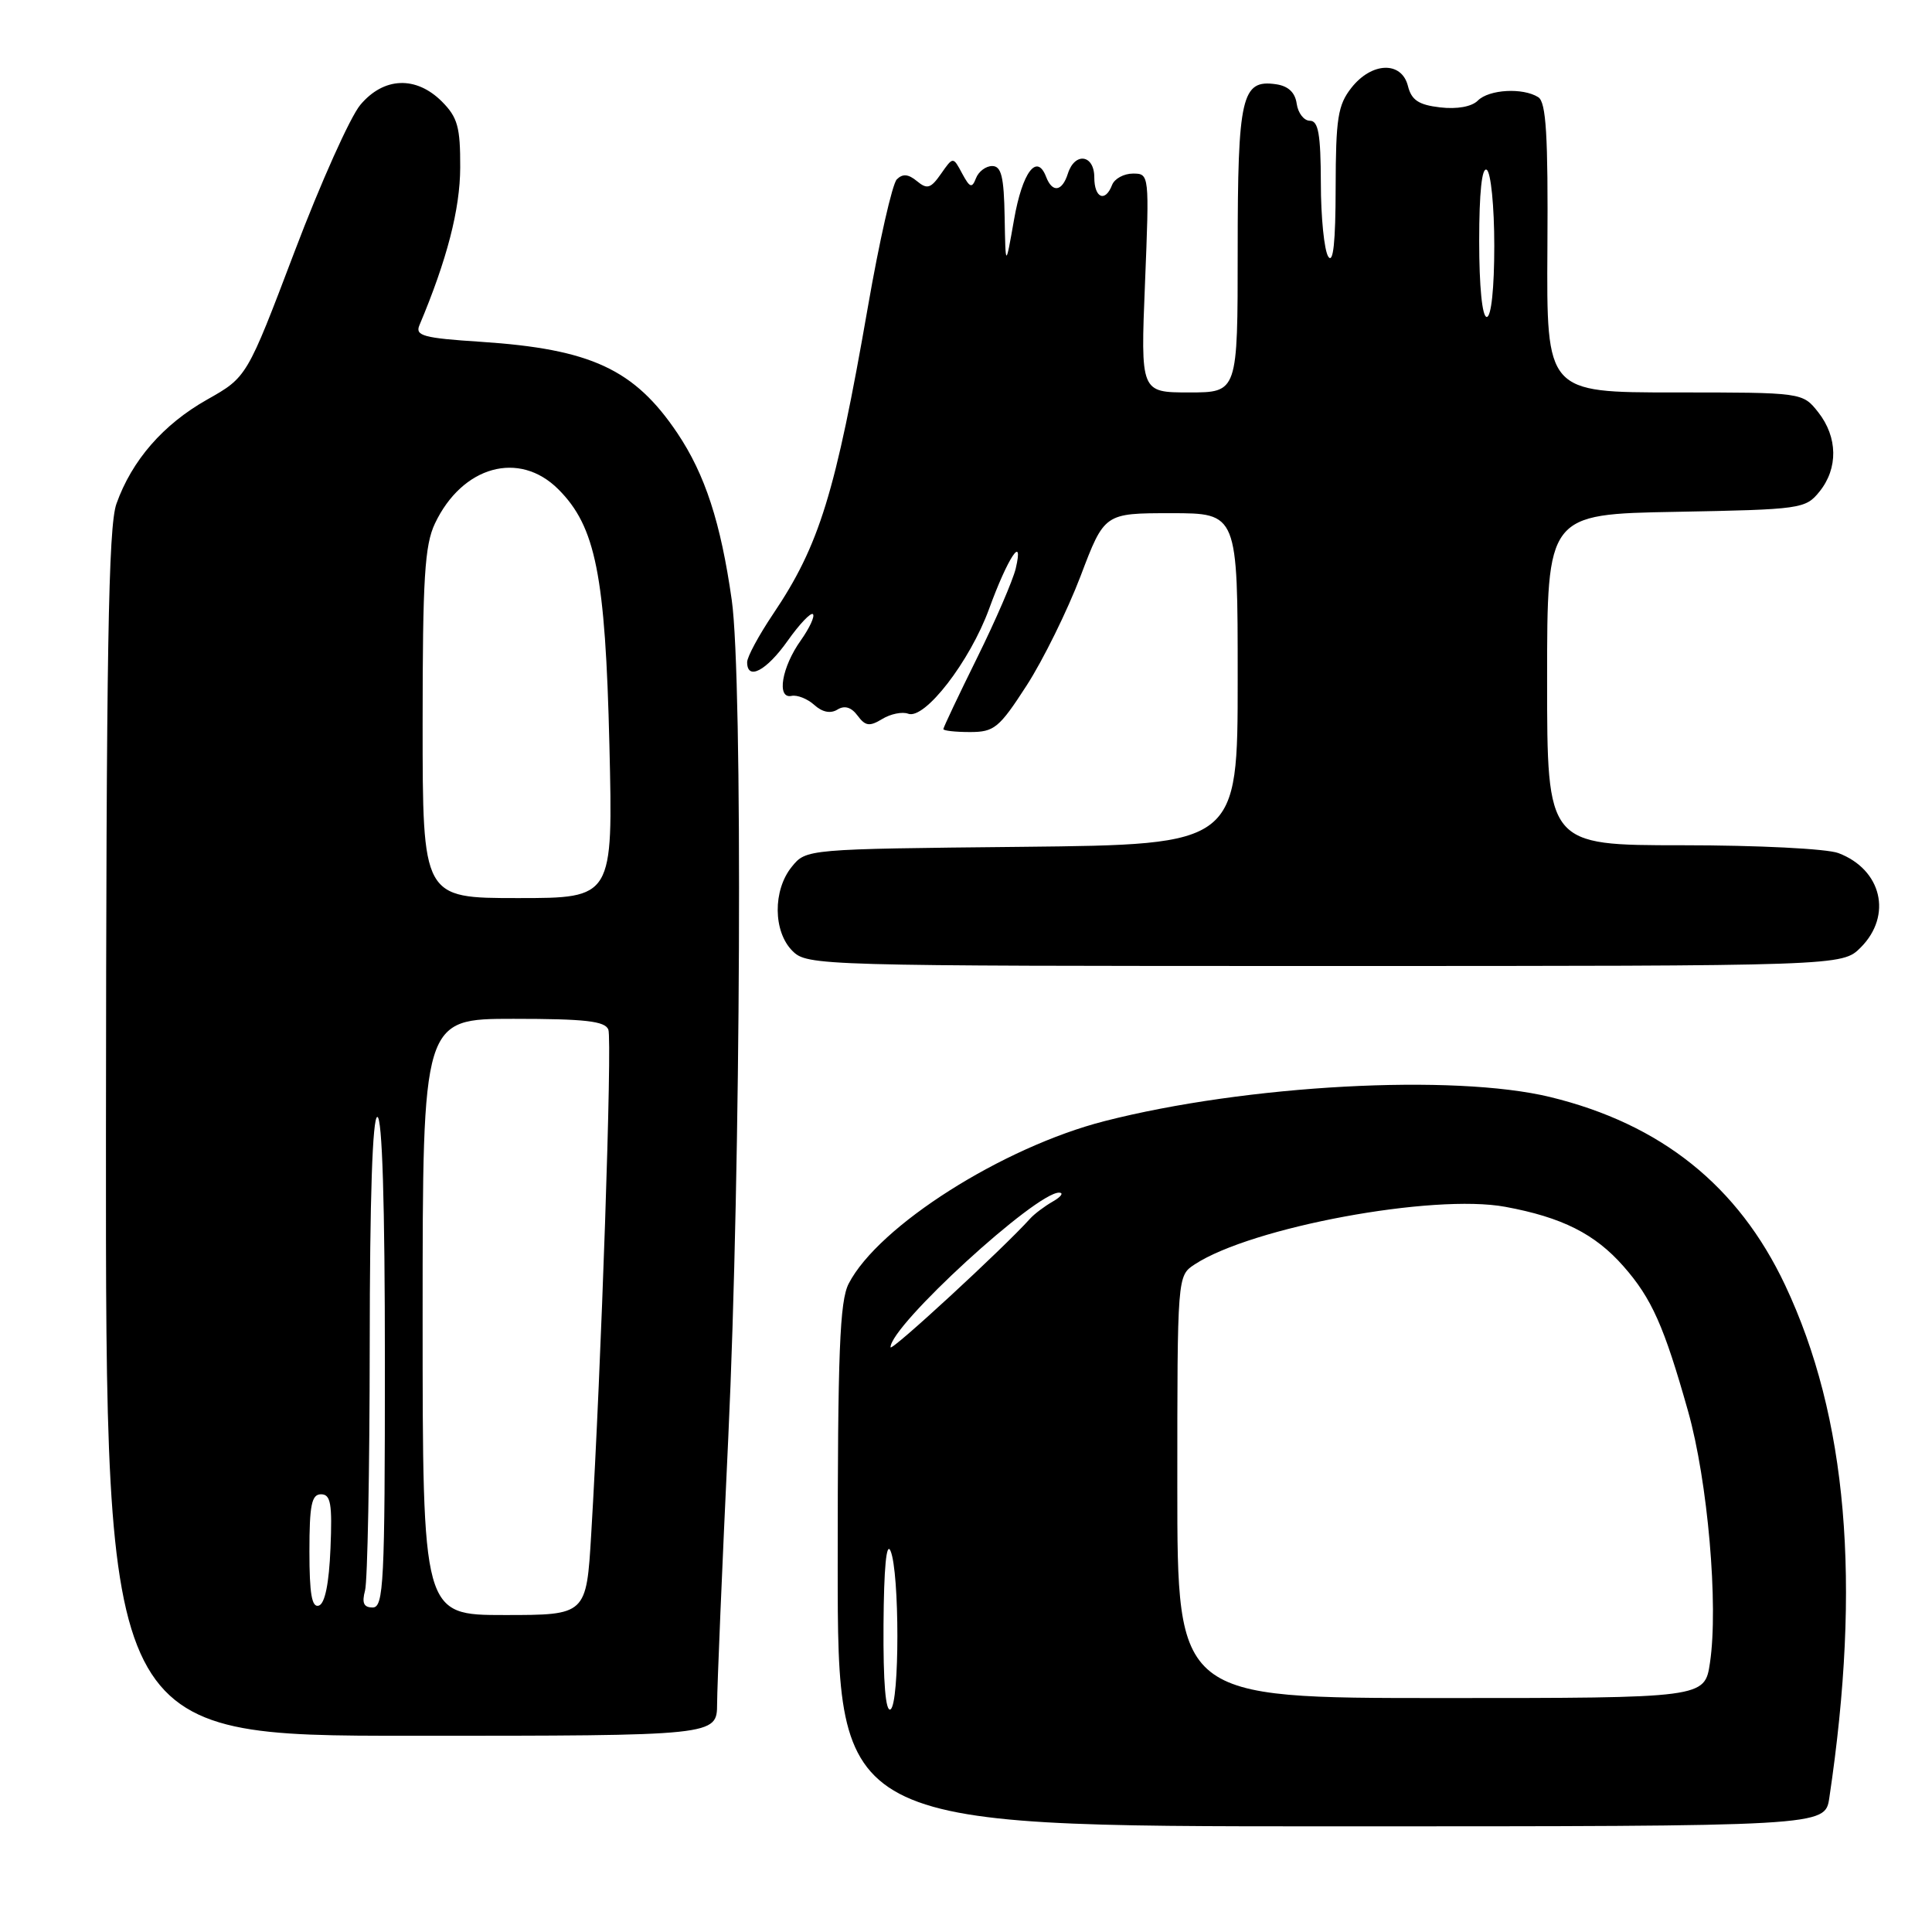 <?xml version="1.0" encoding="UTF-8" standalone="no"?>
<!DOCTYPE svg PUBLIC "-//W3C//DTD SVG 1.1//EN" "http://www.w3.org/Graphics/SVG/1.1/DTD/svg11.dtd" >
<svg xmlns="http://www.w3.org/2000/svg" xmlns:xlink="http://www.w3.org/1999/xlink" version="1.1" viewBox="0 0 256 256">
 <g >
 <path fill="currentColor"
d=" M 242.39 238.25 C 246.66 209.67 244.78 187.76 236.53 170.27 C 230.32 157.12 220.10 148.94 205.40 145.36 C 192.60 142.26 165.18 143.74 146.37 148.55 C 132.85 152.01 116.40 162.45 112.46 170.08 C 111.26 172.39 111.00 179.13 111.00 207.45 C 111.00 242.00 111.00 242.00 176.41 242.00 C 241.82 242.00 241.82 242.00 242.39 238.25 Z  M 95.02 225.75 C 95.03 223.41 95.69 207.55 96.50 190.50 C 98.17 155.01 98.44 89.88 96.96 79.50 C 95.50 69.22 93.42 62.86 89.76 57.40 C 84.06 48.92 78.30 46.25 63.70 45.29 C 56.12 44.80 54.99 44.49 55.57 43.11 C 59.23 34.42 60.96 27.74 60.98 22.20 C 61.00 16.84 60.64 15.55 58.55 13.45 C 55.12 10.03 50.85 10.20 47.75 13.89 C 46.41 15.48 42.48 24.24 39.02 33.37 C 32.72 49.97 32.72 49.97 27.44 52.95 C 21.63 56.23 17.48 60.99 15.43 66.75 C 14.35 69.76 14.08 86.25 14.04 150.25 C 14.00 230.00 14.00 230.00 54.50 230.00 C 95.00 230.00 95.00 230.00 95.02 225.75 Z  M 246.55 125.55 C 250.78 121.31 249.35 115.22 243.60 113.04 C 242.08 112.46 232.92 112.00 222.93 112.00 C 205.00 112.00 205.00 112.00 205.00 90.07 C 205.00 68.13 205.00 68.13 222.09 67.82 C 238.66 67.51 239.24 67.43 241.09 65.14 C 243.58 62.06 243.52 57.93 240.93 54.63 C 238.85 52.00 238.85 52.00 221.89 52.00 C 204.92 52.00 204.92 52.00 205.04 32.86 C 205.14 17.90 204.87 13.54 203.83 12.88 C 201.80 11.59 197.30 11.84 195.82 13.33 C 195.01 14.14 193.06 14.49 190.83 14.23 C 187.98 13.90 187.03 13.27 186.56 11.40 C 185.73 8.08 181.77 8.20 179.07 11.63 C 177.27 13.92 177.00 15.67 176.98 24.88 C 176.97 32.11 176.66 35.02 176.00 34.00 C 175.47 33.17 175.02 28.79 175.02 24.25 C 175.00 17.77 174.69 16.00 173.57 16.00 C 172.78 16.00 172.00 14.99 171.82 13.75 C 171.61 12.24 170.69 11.39 169.06 11.16 C 164.52 10.51 164.00 12.76 164.00 33.19 C 164.00 52.00 164.00 52.00 157.57 52.00 C 151.13 52.00 151.13 52.00 151.72 37.50 C 152.30 23.08 152.29 23.00 150.12 23.00 C 148.92 23.00 147.68 23.68 147.36 24.50 C 146.45 26.87 145.00 26.25 145.00 23.50 C 145.00 20.48 142.42 20.11 141.50 23.00 C 140.74 25.40 139.44 25.59 138.61 23.42 C 137.39 20.25 135.47 22.81 134.37 29.08 C 133.24 35.50 133.24 35.50 133.12 28.75 C 133.03 23.41 132.68 22.00 131.47 22.00 C 130.63 22.00 129.66 22.73 129.32 23.62 C 128.79 24.98 128.51 24.88 127.49 22.99 C 126.29 20.74 126.29 20.74 124.69 23.03 C 123.33 24.98 122.85 25.12 121.50 24.00 C 120.36 23.06 119.61 22.99 118.83 23.77 C 118.24 24.36 116.51 31.97 115.00 40.67 C 110.69 65.40 108.58 72.25 102.42 81.39 C 100.54 84.19 99.00 87.04 99.00 87.74 C 99.00 90.23 101.55 88.89 104.36 84.92 C 105.93 82.70 107.44 81.11 107.72 81.38 C 107.99 81.66 107.27 83.21 106.12 84.84 C 103.58 88.39 102.87 92.63 104.88 92.21 C 105.63 92.05 106.99 92.59 107.90 93.41 C 108.96 94.37 110.05 94.59 110.97 94.02 C 111.91 93.44 112.80 93.70 113.63 94.82 C 114.67 96.22 115.22 96.29 116.90 95.27 C 118.01 94.59 119.56 94.28 120.33 94.57 C 122.52 95.41 128.52 87.64 131.06 80.68 C 133.52 73.92 135.70 70.61 134.59 75.33 C 134.22 76.88 131.92 82.22 129.46 87.19 C 127.01 92.15 125.00 96.39 125.00 96.61 C 125.00 96.82 126.58 97.00 128.52 97.00 C 131.74 97.00 132.39 96.47 136.03 90.84 C 138.22 87.45 141.43 80.92 143.18 76.34 C 146.34 68.00 146.34 68.00 155.17 68.00 C 164.00 68.00 164.00 68.00 164.00 89.96 C 164.00 111.91 164.00 111.91 135.41 112.21 C 106.82 112.50 106.82 112.50 104.91 114.86 C 102.39 117.97 102.44 123.44 105.00 126.00 C 106.96 127.96 108.33 128.00 175.55 128.00 C 244.09 128.00 244.09 128.00 246.55 125.55 Z  M 117.07 215.31 C 117.12 207.78 117.45 204.22 118.00 205.50 C 119.21 208.32 119.21 225.75 118.00 226.50 C 117.35 226.90 117.02 222.94 117.07 215.31 Z  M 156.00 197.02 C 156.00 169.05 156.00 169.05 158.30 167.54 C 165.84 162.60 189.90 158.14 199.46 159.91 C 206.99 161.30 211.35 163.50 215.12 167.79 C 218.87 172.05 220.50 175.73 223.68 187.00 C 226.29 196.25 227.72 212.72 226.58 220.32 C 225.88 225.00 225.88 225.00 190.94 225.00 C 156.00 225.00 156.00 225.00 156.00 197.02 Z  M 118.00 178.52 C 118.00 175.64 137.30 157.95 140.35 158.03 C 140.98 158.05 140.60 158.58 139.50 159.21 C 138.40 159.84 137.05 160.86 136.50 161.47 C 132.95 165.42 118.00 179.20 118.00 178.52 Z  M 56.00 174.50 C 56.00 135.00 56.00 135.00 68.03 135.00 C 77.53 135.00 80.18 135.30 80.61 136.43 C 81.14 137.81 79.67 181.17 78.34 203.25 C 77.70 214.00 77.70 214.00 66.85 214.00 C 56.00 214.00 56.00 214.00 56.00 174.50 Z  M 41.00 205.58 C 41.00 199.41 41.29 198.00 42.54 198.00 C 43.82 198.00 44.04 199.25 43.79 205.17 C 43.60 209.80 43.06 212.49 42.25 212.75 C 41.32 213.06 41.00 211.20 41.00 205.58 Z  M 48.37 210.75 C 48.70 209.51 48.98 194.89 48.99 178.25 C 49.00 158.76 49.36 148.00 50.00 148.00 C 50.65 148.00 51.00 159.50 51.00 180.50 C 51.00 209.76 50.84 213.00 49.38 213.00 C 48.19 213.00 47.93 212.40 48.37 210.75 Z  M 56.00 95.90 C 56.00 76.64 56.27 72.23 57.63 69.37 C 61.25 61.74 68.80 59.64 73.99 64.84 C 78.93 69.78 80.21 76.19 80.75 98.75 C 81.23 119.00 81.23 119.00 68.62 119.00 C 56.00 119.00 56.00 119.00 56.00 95.90 Z  M 196.00 31.94 C 196.00 25.49 196.36 22.10 197.00 22.50 C 197.55 22.84 198.00 27.34 198.00 32.56 C 198.00 38.19 197.60 42.00 197.00 42.00 C 196.40 42.00 196.00 37.98 196.00 31.94 Z "/>
</g>
</svg>